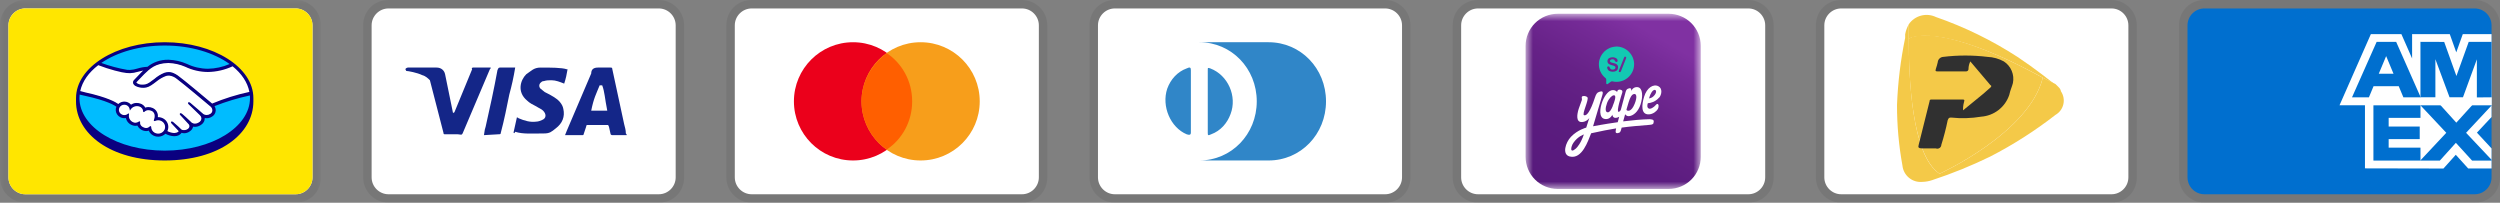 <svg width="296" height="24" viewBox="0 0 296 24" fill="none" xmlns="http://www.w3.org/2000/svg">
<rect x="0" y="0" width="296" height="24" fill="#808080" stroke="none"/>
<g clip-path="url(#clip0_381_38)">
<mask id="mask0_381_38" style="mask-type:luminance" maskUnits="userSpaceOnUse" x="0" y="0" width="38" height="24">
<path d="M0 0H38V24H0V0Z" fill="white"/>
</mask>
<g mask="url(#mask0_381_38)">
<path opacity="0.07" d="M35 0H3C1.3 0 0 1.3 0 3V21C0 22.7 1.4 24 3 24H35C36.7 24 38 22.7 38 21V3C38 1.3 36.6 0 35 0Z" fill="black"/>
<path d="M35 1C36.1 1 37 1.9 37 3V21C37 22.1 36.1 23 35 23H3C1.9 23 1 22.1 1 21V3C1 1.9 1.9 1 3 1H35Z" fill="white"/>
<path d="M35 1C36.1 1 37 1.9 37 3V21C37 22.1 36.1 23 35 23H3C1.9 23 1 22.1 1 21V3C1 1.9 1.9 1 3 1H35Z" fill="#FFE600"/>
<path d="M19.502 5.263C13.812 5.263 9.199 8.105 9.199 11.612C9.199 15.118 13.812 18.236 19.502 18.236C25.192 18.236 29.805 15.118 29.805 11.612C29.805 8.105 25.193 5.263 19.502 5.263Z" fill="#00BCFF"/>
<path d="M16.15 9.65C16.145 9.66 16.045 9.76 16.11 9.84C16.27 10.036 16.76 10.148 17.259 10.04C17.555 9.977 17.935 9.685 18.303 9.404C18.657 9.095 19.06 8.848 19.495 8.672C19.775 8.574 20.079 8.567 20.364 8.652C20.652 8.754 20.92 8.905 21.156 9.096C21.846 9.596 24.624 11.931 25.104 12.336C26.582 11.745 28.108 11.283 29.666 10.956C29.463 9.756 28.715 8.613 27.566 7.716C25.966 8.363 23.88 8.75 21.966 7.851C21.314 7.567 20.613 7.413 19.902 7.398C18.384 7.432 17.727 8.065 17.032 8.734L16.15 9.65Z" fill="white"/>
<path d="M24.99 12.591C24.958 12.564 21.725 9.839 20.993 9.307C20.735 9.087 20.421 8.943 20.086 8.892C19.941 8.881 19.795 8.894 19.654 8.932C19.224 9.088 18.824 9.318 18.472 9.612C18.062 9.925 17.676 10.222 17.318 10.299C16.885 10.385 16.436 10.32 16.046 10.115C15.956 10.062 15.883 9.985 15.835 9.892C15.809 9.821 15.805 9.744 15.824 9.671C15.844 9.598 15.885 9.533 15.943 9.485L16.835 8.555C16.939 8.455 17.043 8.355 17.151 8.258C16.875 8.298 16.603 8.357 16.337 8.434C16.029 8.532 15.71 8.589 15.387 8.604C15.062 8.572 14.74 8.524 14.42 8.459C13.468 8.244 12.537 7.944 11.639 7.563C10.369 8.473 9.544 9.589 9.299 10.842C9.481 10.887 9.959 10.992 10.082 11.018C12.952 11.633 13.847 12.266 14.009 12.398C14.106 12.294 14.224 12.214 14.356 12.162C14.489 12.109 14.632 12.086 14.775 12.094C14.917 12.102 15.057 12.141 15.183 12.208C15.307 12.275 15.416 12.369 15.499 12.483C15.692 12.333 15.934 12.251 16.183 12.251C16.323 12.254 16.461 12.277 16.593 12.321C16.721 12.361 16.839 12.425 16.939 12.512C17.039 12.6 17.118 12.706 17.171 12.825C17.297 12.77 17.433 12.742 17.571 12.743C17.735 12.745 17.898 12.778 18.048 12.843C18.258 12.938 18.427 13.098 18.528 13.297C18.631 13.495 18.66 13.722 18.612 13.94C18.779 13.923 18.948 13.943 19.106 13.998C19.265 14.053 19.41 14.141 19.531 14.257C19.703 14.42 19.816 14.635 19.852 14.87C19.888 15.104 19.844 15.343 19.728 15.55C20.025 15.725 20.368 15.812 20.716 15.805C20.802 15.805 20.887 15.787 20.966 15.754C21.046 15.72 21.118 15.671 21.178 15.61C21.208 15.57 21.237 15.525 21.208 15.493L20.398 14.626C20.398 14.626 20.266 14.505 20.308 14.459C20.355 14.409 20.438 14.479 20.496 14.525C20.908 14.857 21.412 15.357 21.412 15.357C21.42 15.364 21.452 15.427 21.64 15.459C21.864 15.496 22.093 15.445 22.28 15.316C22.327 15.276 22.371 15.231 22.41 15.183C22.467 15.108 22.496 15.016 22.492 14.922C22.488 14.828 22.451 14.739 22.388 14.669L21.442 13.646C21.442 13.646 21.307 13.526 21.354 13.478C21.394 13.435 21.482 13.499 21.541 13.547C21.841 13.789 22.263 14.197 22.669 14.579C22.805 14.667 22.965 14.712 23.127 14.706C23.289 14.701 23.446 14.646 23.576 14.549C23.681 14.494 23.768 14.411 23.828 14.309C23.887 14.209 23.916 14.095 23.912 13.979C23.891 13.833 23.82 13.699 23.712 13.599L22.421 12.347C22.421 12.347 22.284 12.235 22.331 12.177C22.371 12.131 22.46 12.2 22.518 12.246C23.032 12.677 23.541 13.116 24.043 13.562C24.175 13.644 24.328 13.686 24.484 13.683C24.64 13.68 24.791 13.632 24.92 13.544C25.001 13.498 25.07 13.433 25.12 13.355C25.171 13.277 25.201 13.187 25.208 13.093C25.214 13 25.197 12.907 25.157 12.822C25.119 12.734 25.062 12.656 24.991 12.592L24.99 12.591Z" fill="white"/>
<path d="M18.726 14.177C18.574 14.197 18.424 14.23 18.278 14.273C18.262 14.263 18.29 14.185 18.308 14.141C18.328 14.097 18.592 13.331 17.948 13.067C17.804 12.993 17.64 12.966 17.48 12.989C17.319 13.011 17.17 13.084 17.052 13.195C17.025 13.222 17.013 13.22 17.01 13.185C17.006 13.042 16.956 12.903 16.867 12.791C16.776 12.676 16.652 12.592 16.512 12.551C16.312 12.491 16.096 12.496 15.898 12.564C15.702 12.63 15.533 12.758 15.415 12.927C15.394 12.775 15.32 12.635 15.208 12.531C15.093 12.425 14.946 12.359 14.79 12.343C14.634 12.328 14.477 12.364 14.343 12.445C14.211 12.525 14.11 12.648 14.057 12.793C14.005 12.936 14.005 13.093 14.056 13.237C14.109 13.382 14.209 13.505 14.341 13.585C14.475 13.667 14.632 13.704 14.788 13.689C14.944 13.674 15.091 13.609 15.207 13.503C15.211 13.506 15.212 13.513 15.21 13.525C15.162 13.735 15.195 13.955 15.301 14.142C15.408 14.33 15.581 14.476 15.789 14.552C15.902 14.593 16.023 14.606 16.142 14.588C16.261 14.57 16.373 14.523 16.469 14.45C16.524 14.412 16.533 14.428 16.525 14.479C16.502 14.636 16.532 14.972 17.021 15.162C17.142 15.218 17.278 15.236 17.41 15.212C17.542 15.189 17.663 15.125 17.757 15.03C17.82 14.976 17.837 14.985 17.84 15.07C17.848 15.238 17.907 15.4 18.009 15.533C18.112 15.669 18.253 15.773 18.414 15.83C18.576 15.888 18.752 15.899 18.92 15.862C19.089 15.825 19.243 15.741 19.366 15.62C19.486 15.502 19.567 15.35 19.598 15.185C19.629 15.019 19.609 14.848 19.54 14.695C19.471 14.54 19.357 14.409 19.214 14.319C19.068 14.226 18.899 14.177 18.726 14.177Z" fill="white"/>
<path d="M19.5 5C13.703 5 9.002 7.971 9.002 11.615L9 12.002C9 15.87 13.109 19 19.5 19C25.929 19 30 15.87 30 12.003V11.615C30 7.971 25.3 5 19.5 5ZM29.527 10.882C28.014 11.205 26.537 11.667 25.117 12.263C24.12 11.426 21.818 9.498 21.195 9.048C20.952 8.851 20.677 8.697 20.382 8.592C20.253 8.552 20.118 8.532 19.983 8.532C19.811 8.534 19.64 8.562 19.477 8.614C19.041 8.788 18.637 9.034 18.284 9.342L18.264 9.357C17.903 9.634 17.529 9.92 17.246 9.981C17.122 10.008 16.996 10.021 16.869 10.021C16.613 10.041 16.359 9.963 16.16 9.802C16.143 9.78 16.154 9.745 16.195 9.695L16.201 9.688L17.077 8.778C17.763 8.118 18.412 7.493 19.904 7.46H19.978C20.654 7.486 21.319 7.638 21.94 7.907C22.77 8.307 23.685 8.517 24.613 8.524C25.626 8.508 26.623 8.278 27.541 7.85C28.606 8.712 29.312 9.75 29.527 10.882ZM19.503 5.391C22.581 5.391 25.335 6.241 27.186 7.579C26.375 7.935 25.501 8.126 24.615 8.14C23.749 8.134 22.895 7.936 22.114 7.56C21.439 7.264 20.715 7.1 19.979 7.075H19.895C19.011 7.061 18.15 7.355 17.46 7.908C17.048 7.928 16.64 8.001 16.246 8.122C15.969 8.212 15.681 8.264 15.39 8.28C15.28 8.28 15.083 8.27 15.065 8.27C14.02 8.092 12.993 7.818 11.998 7.451C13.846 6.186 16.523 5.391 19.503 5.391ZM11.634 7.716C12.915 8.22 14.469 8.61 14.96 8.64C15.097 8.649 15.243 8.664 15.39 8.664C15.718 8.649 16.042 8.591 16.355 8.491C16.555 8.435 16.758 8.387 16.962 8.347L16.789 8.512L15.899 9.44C15.831 9.496 15.783 9.572 15.761 9.657C15.739 9.742 15.745 9.832 15.777 9.914C15.829 10.018 15.911 10.105 16.011 10.164C16.299 10.32 16.625 10.4 16.956 10.394C17.083 10.395 17.209 10.382 17.333 10.356C17.706 10.276 18.098 9.976 18.513 9.658C18.858 9.371 19.25 9.145 19.671 8.99C19.777 8.963 19.885 8.948 19.995 8.947C20.022 8.947 20.05 8.948 20.078 8.952C20.404 9.003 20.708 9.143 20.955 9.355C21.685 9.884 24.919 12.609 24.951 12.635C25.014 12.693 25.064 12.764 25.098 12.843C25.131 12.922 25.147 13.007 25.145 13.093C25.14 13.176 25.113 13.256 25.068 13.326C25.023 13.395 24.96 13.452 24.887 13.491C24.76 13.572 24.613 13.616 24.462 13.618C24.33 13.618 24.201 13.582 24.088 13.514C24.076 13.504 22.968 12.526 22.56 12.197C22.508 12.145 22.441 12.111 22.369 12.099C22.353 12.099 22.337 12.102 22.322 12.109C22.308 12.115 22.294 12.125 22.284 12.137C22.22 12.213 22.292 12.319 22.376 12.387L23.67 13.642C23.767 13.732 23.83 13.851 23.85 13.979C23.853 14.085 23.826 14.189 23.771 14.279C23.716 14.371 23.637 14.446 23.542 14.496C23.406 14.588 23.247 14.638 23.083 14.642C22.952 14.642 22.824 14.605 22.714 14.534L22.529 14.358C22.189 14.036 21.839 13.704 21.582 13.498C21.53 13.446 21.462 13.412 21.389 13.401C21.374 13.401 21.359 13.404 21.345 13.409C21.331 13.415 21.318 13.424 21.308 13.435C21.278 13.466 21.258 13.522 21.332 13.615C21.352 13.64 21.373 13.664 21.397 13.685L22.341 14.708C22.395 14.767 22.427 14.842 22.43 14.922C22.434 15.002 22.41 15.08 22.362 15.144L22.329 15.184C22.301 15.213 22.272 15.24 22.241 15.266C22.106 15.361 21.944 15.41 21.779 15.406C21.736 15.406 21.694 15.403 21.652 15.396C21.584 15.391 21.519 15.365 21.466 15.321L21.454 15.309C21.403 15.258 20.927 14.789 20.533 14.473C20.483 14.423 20.419 14.39 20.349 14.379C20.333 14.379 20.317 14.382 20.303 14.388C20.288 14.394 20.275 14.403 20.264 14.415C20.186 14.497 20.303 14.62 20.353 14.665L21.158 15.521C21.151 15.54 21.141 15.558 21.128 15.573C21.098 15.612 21.001 15.706 20.708 15.741C20.673 15.746 20.637 15.748 20.602 15.748C20.326 15.731 20.056 15.654 19.813 15.522C19.899 15.346 19.938 15.151 19.925 14.956C19.913 14.761 19.849 14.572 19.741 14.409C19.631 14.243 19.482 14.108 19.306 14.015C19.115 13.914 18.9 13.864 18.684 13.872C18.718 13.651 18.677 13.425 18.567 13.231C18.455 13.033 18.282 12.877 18.074 12.786C17.915 12.717 17.745 12.681 17.572 12.679C17.446 12.679 17.322 12.7 17.203 12.743C17.077 12.512 16.866 12.34 16.615 12.263C16.476 12.215 16.331 12.19 16.184 12.189C15.944 12.187 15.709 12.259 15.512 12.396C15.421 12.288 15.308 12.2 15.181 12.137C15.055 12.075 14.917 12.038 14.776 12.031C14.634 12.023 14.493 12.044 14.361 12.093C14.228 12.142 14.107 12.217 14.004 12.314C13.754 12.13 12.759 11.521 10.097 10.939C9.897 10.89 9.697 10.837 9.499 10.78C9.749 9.63 10.509 8.578 11.634 7.716ZM16.573 14.391L16.543 14.366H16.515C16.485 14.368 16.456 14.379 16.433 14.398C16.317 14.483 16.178 14.53 16.035 14.534C15.959 14.534 15.884 14.52 15.813 14.493C15.62 14.424 15.458 14.288 15.357 14.11C15.258 13.934 15.229 13.727 15.275 13.531C15.278 13.517 15.277 13.502 15.272 13.488C15.268 13.475 15.259 13.462 15.248 13.453L15.204 13.418L15.164 13.456C15.089 13.524 15 13.574 14.902 13.602C14.805 13.63 14.703 13.635 14.603 13.617C14.503 13.598 14.409 13.557 14.328 13.497C14.247 13.437 14.181 13.358 14.135 13.268C14.084 13.16 14.066 13.039 14.084 12.921C14.102 12.803 14.155 12.693 14.236 12.605C14.32 12.515 14.426 12.451 14.544 12.418C14.663 12.386 14.787 12.387 14.905 12.421C15.022 12.455 15.127 12.522 15.208 12.614C15.287 12.704 15.338 12.815 15.354 12.934L15.376 13.099L15.47 12.959C15.578 12.798 15.736 12.677 15.92 12.615C16.106 12.552 16.307 12.549 16.494 12.608C16.624 12.647 16.737 12.724 16.818 12.828C16.899 12.931 16.944 13.057 16.948 13.188C16.955 13.269 17.014 13.273 17.026 13.273C17.055 13.271 17.081 13.258 17.1 13.236C17.162 13.174 17.235 13.125 17.316 13.092C17.397 13.059 17.484 13.043 17.571 13.044C17.693 13.046 17.813 13.073 17.925 13.121C18.528 13.371 18.255 14.108 18.251 14.116C18.199 14.238 18.197 14.293 18.246 14.324L18.27 14.334H18.288C18.328 14.33 18.367 14.32 18.404 14.305C18.507 14.265 18.616 14.243 18.726 14.237C18.942 14.237 19.151 14.32 19.308 14.469C19.383 14.542 19.443 14.629 19.485 14.725C19.526 14.821 19.548 14.924 19.549 15.029C19.549 15.134 19.528 15.238 19.486 15.334C19.445 15.43 19.384 15.517 19.308 15.589C19.152 15.74 18.943 15.824 18.726 15.822C18.515 15.824 18.312 15.746 18.156 15.604C18.081 15.535 18.02 15.452 17.977 15.36C17.934 15.268 17.909 15.168 17.905 15.066C17.904 15.029 17.9 14.933 17.815 14.933C17.777 14.937 17.741 14.955 17.715 14.983C17.608 15.091 17.464 15.155 17.312 15.159C17.221 15.157 17.13 15.138 17.046 15.103C16.577 14.92 16.571 14.61 16.59 14.486C16.595 14.47 16.595 14.453 16.593 14.437C16.59 14.42 16.583 14.405 16.573 14.391ZM19.503 17.833C13.927 17.833 9.407 15.048 9.407 11.612C9.407 11.475 9.416 11.338 9.431 11.201C9.476 11.211 9.918 11.313 10.011 11.333C12.73 11.915 13.628 12.52 13.781 12.634C13.716 12.783 13.691 12.946 13.707 13.107C13.723 13.268 13.78 13.423 13.873 13.556C13.967 13.692 14.093 13.802 14.24 13.877C14.445 13.983 14.68 14.017 14.907 13.977C14.947 14.171 15.04 14.352 15.174 14.502C15.309 14.652 15.482 14.766 15.676 14.832C15.792 14.876 15.915 14.899 16.039 14.9C16.117 14.9 16.195 14.89 16.271 14.872C16.364 15.062 16.511 15.222 16.692 15.337C16.875 15.451 17.086 15.515 17.304 15.521C17.41 15.521 17.514 15.503 17.614 15.468C17.69 15.646 17.81 15.803 17.964 15.924C18.2 16.107 18.494 16.198 18.792 16.182C19.09 16.166 19.372 16.042 19.587 15.835C19.897 16.009 20.246 16.109 20.604 16.127C20.656 16.127 20.707 16.124 20.758 16.117C20.889 16.113 21.018 16.082 21.137 16.026C21.255 15.971 21.361 15.891 21.448 15.793C21.464 15.772 21.478 15.749 21.49 15.726C21.596 15.757 21.706 15.774 21.816 15.776C22.055 15.771 22.286 15.691 22.473 15.549C22.571 15.488 22.657 15.407 22.724 15.313C22.79 15.218 22.838 15.111 22.863 14.998C22.935 15.012 23.008 15.019 23.083 15.019C23.323 15.017 23.558 14.945 23.758 14.813C23.908 14.73 24.033 14.607 24.119 14.459C24.204 14.313 24.247 14.146 24.242 13.977C24.538 14.037 24.846 13.977 25.098 13.811C25.222 13.739 25.326 13.638 25.404 13.518C25.48 13.399 25.526 13.263 25.538 13.122C25.553 12.926 25.504 12.731 25.398 12.565C26.757 12.031 28.157 11.608 29.585 11.302C29.593 11.405 29.598 11.508 29.598 11.612C29.598 15.048 25.078 17.833 19.503 17.833Z" fill="#0A0080"/>
</g>
</g>
<g clip-path="url(#clip1_381_38)">
<path opacity="0.07" d="M78 0H46C44.3 0 43 1.3 43 3V21C43 22.7 44.4 24 46 24H78C79.7 24 81 22.7 81 21V3C81 1.3 79.6 0 78 0Z" fill="black"/>
<path d="M78 1C79.1 1 80 1.9 80 3V21C80 22.1 79.1 23 78 23H46C44.9 23 44 22.1 44 21V3C44 1.9 44.9 1 46 1H78Z" fill="white"/>
<path d="M71.3 10.1H71C70.6 11.1 70.3 11.6 70 13.1H71.9C71.6 11.6 71.6 10.9 71.3 10.1ZM74.2 16H72.5C72.4 16 72.4 16 72.3 15.9L72.1 15L72 14.8H69.6C69.5 14.8 69.4 14.8 69.4 15L69.1 15.9C69.1 16 69 16 69 16H66.9L67.1 15.5L70 8.7C70 8.2 70.3 8 70.8 8H72.3C72.4 8 72.5 8 72.5 8.2L73.9 14.7C74 15.1 74.1 15.4 74.1 15.8C74.2 15.9 74.2 15.9 74.2 16ZM60.8 15.7L61.2 13.9C61.3 13.9 61.4 14 61.4 14C62.1 14.3 62.8 14.5 63.5 14.4C63.7 14.4 64 14.3 64.2 14.2C64.7 14 64.7 13.5 64.3 13.1C64.1 12.9 63.8 12.8 63.5 12.6C63.1 12.4 62.7 12.2 62.4 11.9C61.2 10.9 61.6 9.5 62.3 8.8C62.9 8.4 63.2 8 64 8C65.2 8 66.5 8 67.1 8.2H67.2C67.1 8.8 67 9.3 66.8 9.9C66.3 9.7 65.8 9.5 65.3 9.5C65 9.5 64.7 9.5 64.4 9.6C64.2 9.6 64.1 9.7 64 9.8C63.8 10 63.8 10.3 64 10.5L64.5 10.9C64.9 11.1 65.3 11.3 65.6 11.5C66.1 11.8 66.6 12.3 66.7 12.9C66.9 13.8 66.6 14.6 65.8 15.2C65.3 15.6 65.1 15.8 64.4 15.8C63 15.8 61.9 15.9 61 15.6C60.9 15.8 60.9 15.8 60.8 15.7ZM57.3 16C57.4 15.3 57.4 15.3 57.5 15C58 12.8 58.5 10.5 58.9 8.3C59 8.1 59 8 59.2 8H61C60.8 9.2 60.6 10.1 60.3 11.2C60 12.7 59.7 14.2 59.3 15.7C59.3 15.9 59.2 15.9 59 15.9M48 8.2C48 8.1 48.2 8 48.3 8H51.7C52.2 8 52.6 8.3 52.7 8.8L53.6 13.2C53.6 13.3 53.6 13.3 53.7 13.4C53.7 13.3 53.8 13.3 53.8 13.3L55.9 8.2C55.8 8.1 55.9 8 56 8H58.1C58.1 8.1 58.1 8.1 58 8.2L54.9 15.5C54.8 15.7 54.8 15.8 54.7 15.9C54.6 16 54.4 15.9 54.2 15.9H52.7C52.6 15.9 52.5 15.9 52.5 15.7L50.9 9.5C50.7 9.3 50.4 9 50 8.9C49.4 8.6 48.3 8.4 48.1 8.4L48 8.2Z" fill="#142688"/>
</g>
<g clip-path="url(#clip2_381_38)">
<path opacity="0.07" d="M121 0H89C87.3 0 86 1.3 86 3V21C86 22.7 87.4 24 89 24H121C122.7 24 124 22.7 124 21V3C124 1.3 122.6 0 121 0Z" fill="black"/>
<path d="M121 1C122.1 1 123 1.9 123 3V21C123 22.1 122.1 23 121 23H89C87.9 23 87 22.1 87 21V3C87 1.9 87.9 1 89 1H121Z" fill="white"/>
<path d="M101 19C104.866 19 108 15.866 108 12C108 8.134 104.866 5 101 5C97.134 5 94 8.134 94 12C94 15.866 97.134 19 101 19Z" fill="#EB001B"/>
<path d="M109 19C112.866 19 116 15.866 116 12C116 8.134 112.866 5 109 5C105.134 5 102 8.134 102 12C102 15.866 105.134 19 109 19Z" fill="#F79E1B"/>
<path d="M108 12C108 9.6 106.8 7.5 105 6.3C103.2 7.6 102 9.7 102 12C102 14.3 103.2 16.5 105 17.7C106.8 16.5 108 14.4 108 12Z" fill="#FF5F00"/>
</g>
<g clip-path="url(#clip3_381_38)">
<path opacity="0.07" d="M164 0H132C130.3 0 129 1.3 129 3V21C129 22.7 130.4 24 132 24H164C165.7 24 167 22.7 167 21V3C167 1.3 165.6 0 164 0Z" fill="black"/>
<path d="M164 1C165.1 1 166 1.9 166 3V21C166 22.1 165.1 23 164 23H132C130.9 23 130 22.1 130 21V3C130 1.9 130.9 1 132 1H164Z" fill="white"/>
<path d="M141 12V15.7C141 16 140.8 16 140.5 15.9C138.6 15.1 137.5 12.6 138.2 10.5C138.6 9.4 139.4 8.5 140.5 8.1C140.9 7.9 141 8 141 8.3V12ZM143 12V8.3C143 8 143 8 143.3 8.1C145.4 8.9 146.5 11.4 145.7 13.5C145.3 14.6 144.5 15.5 143.4 15.9C143 16.1 143 16 143 15.7V12ZM150.2 5H142C145.8 5 148.8 8.1 148.8 12C148.8 15.9 145.8 19 142 19H150.2C154 19 157 15.9 157 12C157 8.1 154 5 150.2 5Z" fill="#3086C8"/>
</g>
<g clip-path="url(#clip4_381_38)">
<path opacity="0.07" d="M207 0H175C173.3 0 172 1.3 172 3V21C172 22.7 173.4 24 175 24H207C208.7 24 210 22.7 210 21V3C210 1.3 208.6 0 207 0Z" fill="black"/>
<path d="M207 1C208.1 1 209 1.9 209 3V21C209 22.1 208.1 23 207 23H175C173.9 23 173 22.1 173 21V3C173 1.9 173.9 1 175 1H207Z" fill="white"/>
<mask id="mask1_381_38" style="mask-type:luminance" maskUnits="userSpaceOnUse" x="180" y="1" width="22" height="22">
<path d="M180.63 1.63H201.37V22.37H180.63V1.63Z" fill="white"/>
</mask>
<g mask="url(#mask1_381_38)">
<path d="M197.58 22.37H184.42C183.416 22.367 182.453 21.967 181.743 21.257C181.033 20.547 180.633 19.584 180.63 18.58V5.42C180.633 4.416 181.033 3.453 181.743 2.743C182.453 2.033 183.416 1.633 184.42 1.63H197.58C198.584 1.633 199.547 2.033 200.257 2.743C200.967 3.453 201.367 4.416 201.37 5.42V18.58C201.367 19.584 200.967 20.547 200.257 21.257C199.547 21.967 198.584 22.367 197.58 22.37Z" fill="url(#paint0_linear_381_38)"/>
<path d="M195.39 14.11C194.38 14.13 193.23 14.24 192.18 14.37C192.3 13.94 192.42 13.52 192.42 13.52C192.42 13.52 192.54 13.78 192.88 13.75C193.37 13.71 193.96 13.24 194.24 12.37C194.54 11.45 194.52 10.4 193.9 10.32C193.4 10.25 193.16 10.69 193.12 10.78C193.12 10.78 193.23 10.38 192.91 10.45C192.6 10.52 192.55 10.65 192.47 10.9C192.46 10.94 192.2 11.9 191.93 12.91V12.93C191.86 13.16 191.73 13.23 191.64 13.24C191.33 13.26 191.99 11.23 192.04 11.08C192.11 10.88 192.15 10.72 191.92 10.64C191.77 10.58 191.56 10.6 191.5 10.77C191.47 10.84 191.46 10.89 191.46 10.89C191.46 10.89 191.29 10.63 190.91 10.67C190.53 10.7 190.05 11.17 189.73 11.99C189.41 12.81 189.27 13.98 190.03 14.09C190.41 14.15 190.74 13.93 190.91 13.57C190.91 13.57 190.88 13.81 191.13 13.93C191.23 13.98 191.48 13.96 191.71 13.83C191.65 14.06 191.59 14.28 191.54 14.47C189.9 14.7 188.62 14.95 188.62 14.95L189.72 11.25C189.89 10.69 189.57 10.81 189.34 10.88C189.09 10.95 188.97 11.16 188.84 11.55C188.29 13.23 187.86 13.75 187.55 13.64C187.26 13.54 188.17 11.76 187.95 11.52C187.76 11.32 187.37 11.33 187.3 11.45C187.23 11.57 187.34 11.68 187.29 11.85C187.24 12.02 186.88 12.94 186.84 13.15C186.8 13.36 186.49 14.5 187.32 14.45C187.81 14.42 188.15 14.05 188.18 13.95C188.03 14.39 187.81 15.11 187.81 15.11C187.81 15.11 186.8 15.36 186 16.2C185.36 16.87 184.91 18.3 185.86 18.53C187.34 18.89 188.04 16.63 188.39 15.78C189.59 15.51 190.5 15.34 191.35 15.2C191.34 15.25 191.33 15.28 191.33 15.3C191.25 15.65 191.27 15.79 191.55 15.76C191.85 15.72 191.88 15.57 191.98 15.2C191.98 15.17 191.99 15.14 192 15.11C193 14.97 193.98 14.89 195.34 14.78C195.76 14.74 195.76 14.67 195.8 14.42C195.85 14.14 195.52 14.13 195.42 14.13L195.39 14.11ZM192.81 12.16C193.01 11.5 193.2 11.23 193.37 11.16C193.79 10.98 193.87 11.5 193.54 12.3C193.17 13.22 192.73 13.2 192.57 13.02C192.57 13.02 192.59 12.86 192.81 12.17V12.16ZM190.95 12.56C190.77 12.99 190.6 13.29 190.37 13.3C190.04 13.3 190.05 12.81 190.28 12.18C190.48 11.66 190.84 11.32 191.03 11.29C191.22 11.25 191.45 11.33 190.94 12.56H190.95ZM186.59 17.58C185.8 18.28 186 17.32 186.29 16.91C186.84 16.12 187.53 15.92 187.53 15.92C187.18 16.94 186.75 17.44 186.59 17.58Z" fill="white"/>
<path d="M196.44 11.57C196.74 11.23 196.87 10.49 196.37 10.22C195.77 9.89 194.98 10.39 194.66 11.46C194.37 12.41 194.26 13.59 195.24 13.54C195.72 13.52 196.14 13.17 196.29 12.91C196.36 12.78 196.39 12.59 196.38 12.5C196.34 12.25 196.19 12.22 195.94 12.54C195.88 12.61 195.37 13.06 195.13 12.79C194.95 12.6 195.1 12.22 195.11 12.22C195.43 12.2 195.99 12.07 196.44 11.55V11.57ZM195.72 10.73C195.99 10.48 196.25 10.78 195.94 11.21C195.62 11.65 195.26 11.64 195.25 11.65C195.29 11.48 195.43 11 195.72 10.72V10.73Z" fill="white"/>
<path d="M191.3 5.52C190.24 5.57 189.38 6.42 189.31 7.48C189.27 8.2 189.58 8.84 190.1 9.25C190.15 9.29 190.18 9.36 190.18 9.42V9.88C190.18 9.88 190.2 9.95 190.23 9.96H190.24C190.24 9.96 190.31 9.98 190.33 9.96L190.73 9.67C190.78 9.63 190.85 9.62 190.91 9.63C191.07 9.67 191.23 9.69 191.39 9.69C192.55 9.69 193.48 8.75 193.48 7.6C193.48 6.45 192.49 5.46 191.29 5.51L191.3 5.52ZM191.54 8.23C191.49 8.31 191.41 8.37 191.31 8.42C191.21 8.47 191.09 8.49 190.95 8.49C190.79 8.49 190.65 8.46 190.54 8.4C190.462 8.361 190.399 8.298 190.36 8.22C190.316 8.155 190.291 8.079 190.29 8C190.29 7.96 190.3 7.92 190.33 7.9C190.36 7.87 190.39 7.86 190.44 7.86C190.48 7.86 190.51 7.87 190.53 7.89C190.55 7.91 190.58 7.95 190.59 7.99C190.61 8.04 190.63 8.09 190.66 8.12C190.68 8.16 190.72 8.18 190.76 8.21C190.8 8.23 190.86 8.24 190.94 8.24C191.04 8.24 191.12 8.22 191.18 8.17C191.24 8.12 191.27 8.07 191.27 8C191.27 7.94 191.25 7.9 191.22 7.87C191.182 7.835 191.138 7.808 191.09 7.79C191.04 7.77 190.97 7.75 190.88 7.73C190.777 7.707 190.676 7.674 190.58 7.63C190.507 7.594 190.442 7.543 190.39 7.48C190.34 7.42 190.32 7.34 190.32 7.24C190.32 7.14 190.35 7.07 190.39 7C190.442 6.923 190.52 6.866 190.61 6.84C190.7 6.8 190.82 6.78 190.94 6.78C191.04 6.78 191.13 6.79 191.2 6.82C191.27 6.85 191.34 6.88 191.39 6.92C191.44 6.96 191.48 7.01 191.5 7.05C191.52 7.1 191.53 7.14 191.53 7.18C191.53 7.22 191.52 7.26 191.49 7.29C191.46 7.32 191.43 7.34 191.38 7.34C191.34 7.34 191.31 7.34 191.29 7.31C191.27 7.28 191.25 7.26 191.22 7.22C191.191 7.165 191.154 7.114 191.11 7.07C191.07 7.03 191 7.02 190.91 7.02C190.82 7.02 190.75 7.04 190.7 7.08C190.65 7.12 190.62 7.16 190.62 7.22C190.62 7.25 190.62 7.28 190.65 7.31C190.694 7.362 190.754 7.397 190.82 7.41C190.85 7.41 190.91 7.43 190.98 7.45C191.07 7.47 191.16 7.5 191.23 7.52C191.3 7.54 191.37 7.58 191.42 7.62C191.47 7.66 191.51 7.71 191.54 7.76C191.57 7.82 191.58 7.89 191.58 7.97C191.58 8.07 191.55 8.16 191.5 8.24L191.54 8.23ZM192.55 6.84C192.55 6.84 192.53 6.91 192.5 6.98L191.95 8.36C191.95 8.36 191.92 8.44 191.9 8.47C191.88 8.5 191.87 8.52 191.85 8.53C191.83 8.54 191.8 8.55 191.77 8.54C191.69 8.53 191.65 8.49 191.66 8.41C191.66 8.39 191.68 8.34 191.71 8.27L192.26 6.89C192.29 6.82 192.31 6.77 192.33 6.74C192.35 6.71 192.38 6.7 192.43 6.71C192.47 6.71 192.5 6.73 192.52 6.75C192.54 6.77 192.55 6.8 192.54 6.84H192.55Z" fill="#13C9B2"/>
</g>
</g>
<g clip-path="url(#clip5_381_38)">
<path opacity="0.07" d="M250 0H218C216.3 0 215 1.3 215 3V21C215 22.7 216.4 24 218 24H250C251.7 24 253 22.7 253 21V3C253 1.3 251.6 0 250 0Z" fill="black"/>
<path d="M250 1C251.1 1 252 1.9 252 3V21C252 22.1 251.1 23 250 23H218C216.9 23 216 22.1 216 21V3C216 1.9 216.9 1 218 1H250Z" fill="white"/>
<path d="M225.994 4.591C225.994 9.091 226.316 18.318 229.64 20.57C229.64 20.57 240.257 15.744 241.865 9.203C229.318 2.339 225.994 4.484 225.994 4.591Z" fill="#F4C948"/>
<path d="M243.8 10.382L243.371 9.953L241.871 9.202C240.262 15.744 229.646 20.569 229.646 20.569C226.322 18.424 226 9.094 226 4.59V2.875C225.793 3.242 225.648 3.641 225.571 4.055V4.484C225.032 7.098 224.709 9.753 224.606 12.42C224.602 14.829 224.818 17.234 225.249 19.605C225.308 20.173 225.589 20.695 226.031 21.056C226.473 21.418 227.04 21.59 227.608 21.535C228.01 21.526 228.408 21.453 228.788 21.321C231.137 20.549 233.43 19.618 235.651 18.533C238.372 17.131 240.957 15.48 243.372 13.6C243.605 13.466 243.808 13.286 243.968 13.07C244.127 12.854 244.241 12.608 244.301 12.346C244.362 12.085 244.368 11.813 244.318 11.549C244.269 11.285 244.166 11.034 244.015 10.812C243.988 10.65 243.913 10.5 243.8 10.382Z" fill="#F4C948"/>
<path d="M242.831 9.631L241.866 8.88C240.891 8.131 239.89 7.416 238.866 6.735C235.85 4.78 232.609 3.196 229.214 2.016C228.663 1.753 228.037 1.694 227.447 1.852C226.857 2.009 226.343 2.372 225.997 2.874V4.59C225.997 4.59 229.321 2.338 241.869 9.201L243.263 9.952L242.831 9.631Z" fill="#F4C948"/>
<path d="M232.428 13.063L234.787 11.133L235.645 10.382C235.752 10.275 235.859 10.168 235.645 10.06L233.286 7.272C233.152 7.539 233.079 7.832 233.072 8.13C233.078 8.174 233.074 8.218 233.061 8.26C233.047 8.302 233.023 8.341 232.992 8.372C232.96 8.403 232.922 8.427 232.88 8.441C232.838 8.455 232.794 8.458 232.75 8.452H229.426C229.212 8.452 229.104 8.452 229.212 8.13C229.298 7.884 229.369 7.633 229.426 7.379C229.437 7.212 229.509 7.055 229.627 6.937C229.745 6.819 229.902 6.748 230.069 6.736C231.814 6.522 233.579 6.522 235.324 6.736C236 6.763 236.661 6.946 237.254 7.272C237.672 7.542 237.998 7.933 238.19 8.393C238.381 8.852 238.429 9.359 238.326 9.846C238.219 10.275 238.004 10.704 237.897 11.24C237.658 11.949 237.215 12.571 236.623 13.029C236.032 13.486 235.319 13.76 234.573 13.814C233.404 14.01 232.213 14.046 231.034 13.921C230.82 13.921 230.712 13.921 230.605 14.243C230.405 15.222 230.155 16.19 229.854 17.143C229.852 17.219 229.832 17.293 229.795 17.359C229.759 17.426 229.707 17.482 229.644 17.524C229.581 17.566 229.508 17.593 229.433 17.601C229.358 17.609 229.282 17.599 229.211 17.572H227.602C227.173 17.572 227.066 17.465 227.173 17.143L228.46 11.995C228.46 11.781 228.567 11.781 228.782 11.781H232.321C232.535 11.781 232.643 11.781 232.535 12.103C232.447 12.417 232.41 12.743 232.428 13.068V13.063Z" fill="#303030"/>
</g>
<g clip-path="url(#clip6_381_38)">
<path opacity="0.07" d="M293 0H261C259.3 0 258 1.3 258 3V21C258 22.7 259.4 24 261 24H293C294.7 24 296 22.7 296 21V3C296 1.3 294.6 0 293 0Z" fill="black"/>
<path d="M293 1C294.1 1 295 1.9 295 3V21C295 22.1 294.1 23 293 23H261C259.9 23 259 22.1 259 21V3C259 1.9 259.9 1 261 1H293Z" fill="#006FCF"/>
<path d="M280.012 19.936V11.515L295 11.528V13.854L293.268 15.706L295 17.573V19.948H292.234L290.764 18.326L289.304 19.954L280.012 19.934V19.936Z" fill="white"/>
<path d="M281.013 19.012V12.442H286.585V13.955H282.817V14.983H286.495V16.471H282.817V17.481H286.585V19.012H281.013Z" fill="#006FCF"/>
<path d="M286.557 19.012L289.64 15.723L286.557 12.441H288.943L290.827 14.524L292.717 12.442H295V12.493L291.983 15.723L295 18.92V19.013H292.693L290.776 16.91L288.878 19.014H286.557V19.012Z" fill="#006FCF"/>
<path d="M280.71 4.04H284.324L285.593 6.921V4.04H290.053L290.823 6.199L291.594 4.04H295V12.461H277L280.71 4.04Z" fill="white"/>
<path d="M281.395 4.955L278.479 11.521H280.479L281.029 10.206H284.009L284.559 11.521H286.609L283.705 4.955H281.395ZM281.645 8.732L282.52 6.642L283.393 8.732H281.645Z" fill="#006FCF"/>
<path d="M286.581 11.52V4.953L289.392 4.963L290.84 9L292.296 4.954H295V11.519L293.26 11.535V7.025L291.616 11.519H290.026L288.35 7.01V11.52H286.582H286.581Z" fill="#006FCF"/>
</g>
<defs>
<linearGradient id="paint0_linear_381_38" x1="184.61" y1="23.07" x2="196.72" y2="2.1" gradientUnits="userSpaceOnUse">
<stop stop-color="#571A7C"/>
<stop offset="0.32" stop-color="#5B1C7F"/>
<stop offset="0.57" stop-color="#662287"/>
<stop offset="0.8" stop-color="#762B98"/>
<stop offset="0.91" stop-color="#8031A2"/>
</linearGradient>
<clipPath id="clip0_381_38">
<rect width="38" height="24" fill="white"/>
</clipPath>
<clipPath id="clip1_381_38">
<rect width="38" height="24" fill="white" transform="translate(43)"/>
</clipPath>
<clipPath id="clip2_381_38">
<rect width="38" height="24" fill="white" transform="translate(86)"/>
</clipPath>
<clipPath id="clip3_381_38">
<rect width="38" height="24" fill="white" transform="translate(129)"/>
</clipPath>
<clipPath id="clip4_381_38">
<rect width="38" height="24" fill="white" transform="translate(172)"/>
</clipPath>
<clipPath id="clip5_381_38">
<rect width="38" height="24" fill="white" transform="translate(215)"/>
</clipPath>
<clipPath id="clip6_381_38">
<rect width="38" height="24" fill="white" transform="translate(258)"/>
</clipPath>
</defs>
</svg>
